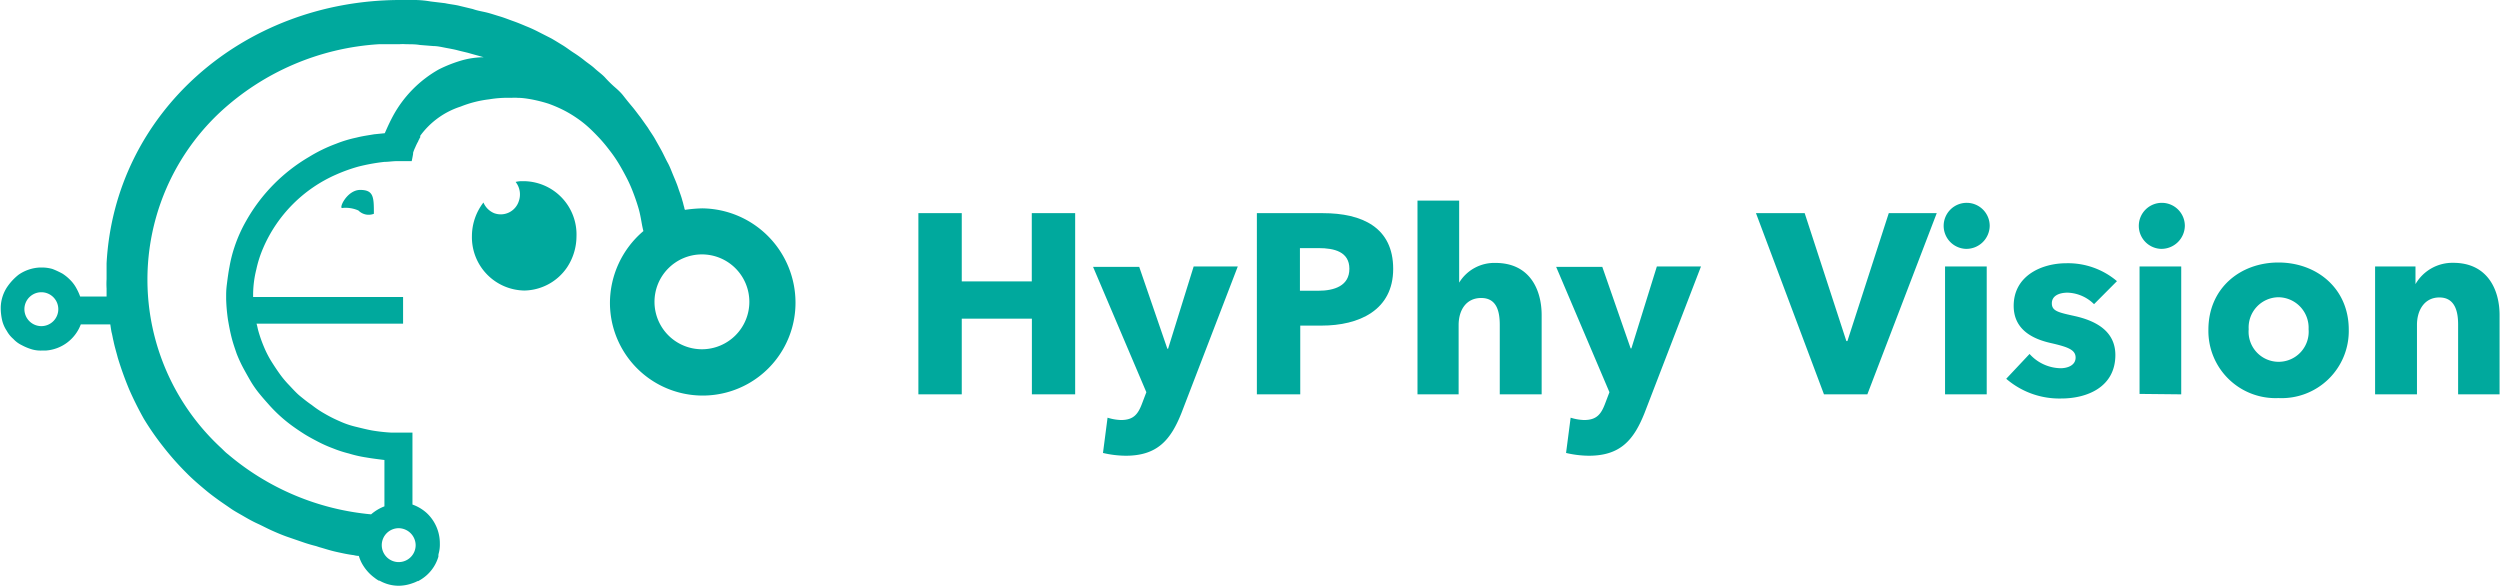 <svg id="Layer_1" data-name="Layer 1" xmlns="http://www.w3.org/2000/svg" viewBox="0 0 234.57 55"><defs><style>.cls-1{fill:#00a99d;}</style></defs><title>logo</title><path class="cls-1" d="M32.15,19.51a3,3,0,0,1,1.48.24,1.35,1.35,0,0,0,1.45.31c0-1.53,0-2.24-1.28-2.24S31.71,19.68,32.15,19.51Z"/><path class="cls-1" d="M49.19,17c-.1,0-.24,0-.34,0a2.63,2.63,0,0,0-.47.07,1.89,1.89,0,0,1,.3,1.8A1.78,1.78,0,0,1,46.36,20a1.87,1.87,0,0,1-1-1,5.18,5.18,0,0,0-1.08,3.16,5,5,0,0,0,4.93,5.1,4.94,4.94,0,0,0,4-2.18,5.3,5.3,0,0,0,.88-2.89A5,5,0,0,0,49.19,17Z"/><path class="cls-1" d="M65.89,19.55a13,13,0,0,0-1.62.14.63.63,0,0,1-.07-.24c-.07-.2-.1-.41-.17-.61-.1-.41-.27-.82-.4-1.22s-.3-.78-.47-1.19-.3-.78-.51-1.16-.37-.75-.57-1.12-.4-.71-.61-1.09S61,12.34,60.8,12l-.71-1c-.27-.34-.51-.68-.78-1s-.54-.65-.81-1-.57-.61-.88-.88a10.8,10.8,0,0,1-.88-.88c-.3-.31-.64-.54-.94-.82s-.67-.51-1-.78a11.36,11.36,0,0,0-1-.71c-.37-.24-.67-.48-1-.68s-.71-.44-1.08-.65L50.54,3a12.53,12.53,0,0,0-1.18-.54c-.4-.17-.81-.34-1.21-.48s-.81-.31-1.25-.44-.84-.27-1.25-.37S44.77,1,44.37.85L43.08.54c-.4-.1-.88-.14-1.32-.24L40.42.14A9.47,9.47,0,0,0,39,0c-.44,0-.88,0-1.35,0h-.2C22.77.07,10.76,10.61,10,24.71c0,.34,0,.68,0,1v.48a7.74,7.74,0,0,0,0,.88c0,.27,0,.51,0,.75H7.52a5,5,0,0,0-.34-.75,3.33,3.33,0,0,0-.57-.78,4.19,4.19,0,0,0-.74-.61,8,8,0,0,0-.94-.44,3.53,3.53,0,0,0-1-.14H3.74a3.8,3.8,0,0,0-2,.68,5.14,5.14,0,0,0-1,1.05,3.6,3.6,0,0,0-.67,2V29a5.29,5.29,0,0,0,.13,1.05,3.06,3.06,0,0,0,.44,1,2.67,2.67,0,0,0,.61.75,2.58,2.58,0,0,0,.78.58,5,5,0,0,0,1,.41,3,3,0,0,0,.94.1c.1,0,.17,0,.27,0h.07a3.79,3.79,0,0,0,3.27-2.45h2.77s.1.71.13.78c.07.27.1.51.17.78.1.51.27,1.05.4,1.56a31.6,31.6,0,0,0,1.08,3A31.22,31.22,0,0,0,13.5,39.3a25.27,25.27,0,0,0,1.79,2.58,26.26,26.26,0,0,0,2.23,2.52c.57.58,1.21,1.12,1.82,1.63.37.31.74.58,1.11.85s.78.54,1.18.82.84.51,1.25.75.84.48,1.28.68.88.44,1.35.65.94.41,1.42.58l1.48.51c.4.14.84.27,1.25.37l.3.1c.51.14,1,.31,1.59.44s1.08.24,1.65.31a2,2,0,0,0,.47.07,3.52,3.52,0,0,0,.47,1,4.13,4.13,0,0,0,1,1.05,2.81,2.81,0,0,0,.4.27s0,0,.07,0a3.64,3.64,0,0,0,1.82.48,3.91,3.91,0,0,0,1.28-.24,2.83,2.83,0,0,0,.47-.2.12.12,0,0,0,.07,0l.17-.1a3.77,3.77,0,0,0,1.72-2.21.13.13,0,0,1,0-.1s0-.07,0-.1a3.17,3.17,0,0,0,.13-1,3.88,3.88,0,0,0-1.25-2.89,4,4,0,0,0-1.32-.78,0,0,0,0,1,0,0V40.59h-2a16,16,0,0,1-1.79-.2c-.54-.1-1.08-.24-1.62-.37a8.08,8.08,0,0,1-1.45-.51,12.54,12.54,0,0,1-1.35-.68A9.59,9.59,0,0,1,29.25,38c-.4-.27-.78-.58-1.11-.85s-.67-.65-1-1a9.14,9.14,0,0,1-.91-1.09q-.4-.56-.81-1.22a9.78,9.78,0,0,1-.67-1.33,12.52,12.52,0,0,1-.51-1.46c-.07-.24-.1-.48-.17-.68H37.82V27.87H23.75v-.31a10,10,0,0,1,.3-2.28,10.67,10.67,0,0,1,.64-2,13.23,13.23,0,0,1,6.85-6.9,15.34,15.34,0,0,1,2.09-.75,18.09,18.09,0,0,1,2.43-.44c.37,0,.78-.07,1.15-.07h1.42s.1-.48.13-.68c0,0,0-.07,0-.1a3.2,3.2,0,0,1,.2-.51,5.15,5.15,0,0,1,.3-.61c0-.1.1-.14.1-.24a.49.49,0,0,0,.07-.1s0,0,0-.07,0,0,0-.07A7.55,7.55,0,0,1,43.22,10a10.52,10.52,0,0,1,2.67-.68A10.75,10.75,0,0,1,48,9.18a3.44,3.44,0,0,1,.57,0c.44,0,.88.07,1.28.14a14.11,14.11,0,0,1,1.62.41,12.73,12.73,0,0,1,1.42.61,11.06,11.06,0,0,1,1.25.75,9.83,9.83,0,0,1,1.11.88c.34.31.67.65,1,1a14.08,14.08,0,0,1,.91,1.09A12.38,12.38,0,0,1,58,15.26c.27.44.51.88.71,1.26a12.81,12.81,0,0,1,.64,1.39c.2.51.37,1,.51,1.46s.2.75.27,1.12.13.78.24,1.19a8.87,8.87,0,0,0-3.14,6.73,8.7,8.7,0,1,0,17.41,0A8.85,8.85,0,0,0,65.89,19.55ZM2.29,29a1.59,1.59,0,1,1,1.59,1.6A1.59,1.59,0,0,1,2.29,29ZM39,51.16a1.59,1.59,0,1,1-1.59-1.6A1.61,1.61,0,0,1,39,51.16ZM43.42,5.64a12.57,12.57,0,0,0-2.26.88,11.09,11.09,0,0,0-4.28,4.35c-.47.88-.71,1.5-.78,1.63v0l-1,.1c-.57.1-1.11.17-1.65.31a11.5,11.5,0,0,0-1.92.58A14.31,14.31,0,0,0,29,14.72a16.14,16.14,0,0,0-5.9,6A13.46,13.46,0,0,0,22,23.18a12.65,12.65,0,0,0-.47,1.87c-.1.51-.17,1.05-.24,1.6s-.07.82-.07,1.22v.24A16.8,16.8,0,0,0,21.39,30c.1.58.2,1.12.34,1.67s.3,1,.47,1.5a12.8,12.8,0,0,0,.64,1.39c.24.44.47.85.71,1.26A9.5,9.5,0,0,0,24.39,37c.3.37.61.71.91,1.05a13.9,13.9,0,0,0,1,1,13.62,13.62,0,0,0,1.08.88q.56.41,1.21.82c.44.27.84.48,1.28.71a12.28,12.28,0,0,0,1.38.61,10.81,10.81,0,0,0,1.48.48,11.32,11.32,0,0,0,1.62.37c.57.1,1.15.17,1.72.24v4.35h0a4.22,4.22,0,0,0-1.25.75,24.14,24.14,0,0,1-13.43-5.64c-.27-.2-.47-.44-.74-.68a21.5,21.5,0,0,1,0-31.41A24.11,24.11,0,0,1,35.53,4.15c.17,0,.37,0,.54,0s.47,0,.71,0,.44,0,.67,0a4.27,4.27,0,0,1,.67,0c.44,0,.88,0,1.28.07l1.25.1c.4,0,.81.1,1.18.17s.78.14,1.15.24.74.17,1.08.27.88.24,1.32.37A7.88,7.88,0,0,0,43.42,5.64ZM65.89,32.77a4.45,4.45,0,1,1,4.42-4.45A4.45,4.45,0,0,1,65.89,32.77Z"/><path class="cls-1" d="M96.82,37v-7.1H90.24V37H86.17V20h4.07V26.4h6.57V20h4.07V37Z"/><path class="cls-1" d="M110.85,38.76c-1,2.5-2.24,4-5.22,4a9.56,9.56,0,0,1-2.14-.26l.43-3.31a4.68,4.68,0,0,0,1.26.22c1.21,0,1.62-.58,2-1.61l.38-1-5-11.76h4.33l2.64,7.68h.07L112,25h4.14Z"/><path class="cls-1" d="M124,30.55h-2V37h-4.07V20h6.19c3.69,0,6.6,1.34,6.6,5.23S127.5,30.55,124,30.55Zm-.24-7.27h-1.79v4h1.71c1.52,0,2.93-.46,2.93-2.06S125.19,23.28,123.73,23.28Z"/><path class="cls-1" d="M140.72,37V30.48c0-1.34-.33-2.52-1.74-2.52s-2.12,1.13-2.12,2.54V37H133V18.82h3.91v7.7h0a3.86,3.86,0,0,1,3.41-1.85c3.21,0,4.33,2.5,4.33,4.9V37Z"/><path class="cls-1" d="M154.3,38.76c-1,2.5-2.24,4-5.22,4a9.57,9.57,0,0,1-2.14-.26l.43-3.31a4.67,4.67,0,0,0,1.26.22c1.21,0,1.62-.58,2-1.61l.38-1-5-11.76h4.33L153,32.69h.07L155.46,25h4.14Z"/><path class="cls-1" d="M175.21,37h-4.07l-6.38-17h4.57l3.91,12h.1l3.88-12h4.5Z"/><path class="cls-1" d="M184.45,23.35a2.16,2.16,0,1,1,2.24-2.16A2.19,2.19,0,0,1,184.45,23.35ZM182.5,37V25h3.91V37Z"/><path class="cls-1" d="M196.48,28.54A3.69,3.69,0,0,0,194,27.46c-.74,0-1.48.26-1.48,1s.64.86,2.17,1.2c1.81.41,3.79,1.32,3.79,3.65,0,3-2.64,4.08-5.07,4.08a7.62,7.62,0,0,1-5.17-1.85l2.19-2.33a4,4,0,0,0,2.91,1.34c.64,0,1.41-.26,1.41-1s-.74-1-2.36-1.37-3.45-1.22-3.45-3.48c0-2.86,2.67-4,4.93-4a7.09,7.09,0,0,1,4.76,1.68Z"/><path class="cls-1" d="M202.75,23.35A2.16,2.16,0,1,1,205,21.19,2.2,2.2,0,0,1,202.75,23.35Zm-2,13.61V25h3.91V37Z"/><path class="cls-1" d="M213.78,37.35a6.3,6.3,0,0,1-6.57-6.41c0-3.91,3-6.31,6.57-6.31s6.6,2.4,6.6,6.31A6.3,6.3,0,0,1,213.78,37.35Zm0-9.46a2.83,2.83,0,0,0-2.79,3,2.82,2.82,0,1,0,5.62,0A2.86,2.86,0,0,0,213.78,27.89Z"/><path class="cls-1" d="M230.64,37V30.43c0-1.32-.36-2.52-1.76-2.52s-2.1,1.2-2.1,2.57V37h-3.93V25h3.79v1.66h0a4,4,0,0,1,3.55-2c3.19,0,4.34,2.5,4.34,4.9V37Z"/></svg>